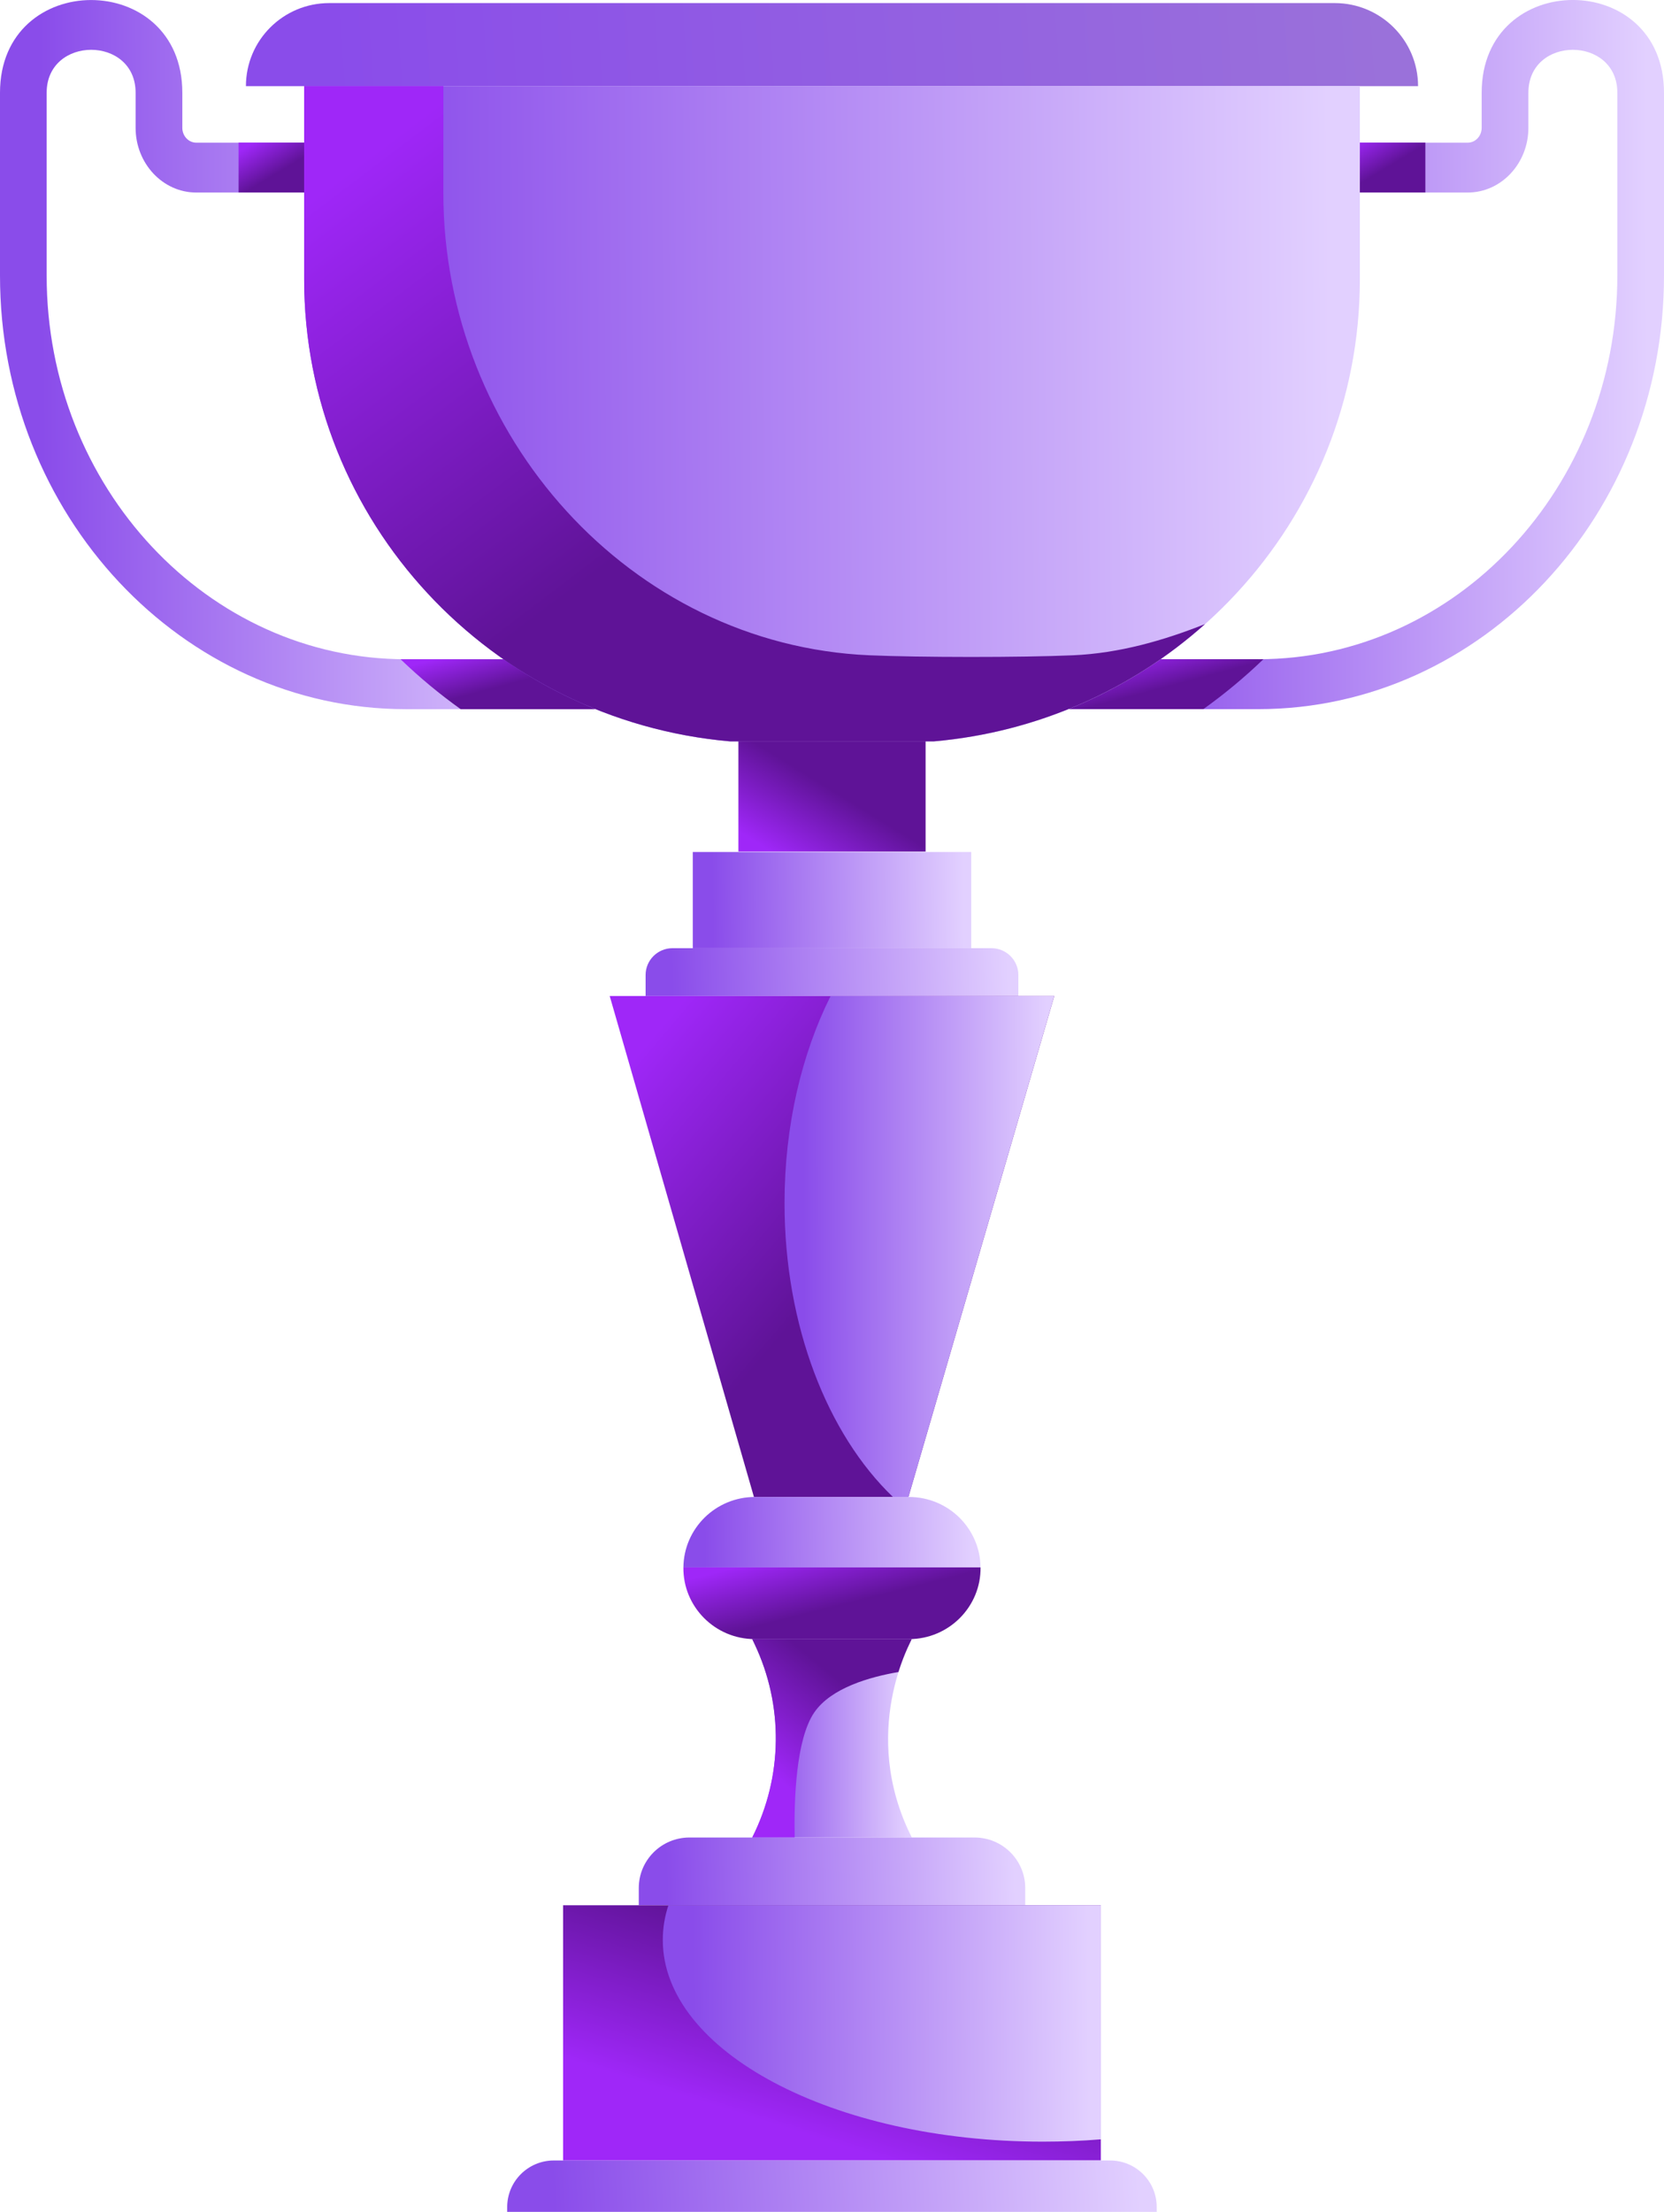 <svg width="146" height="194" viewBox="0 0 146 194" fill="none" xmlns="http://www.w3.org/2000/svg">
<g clip-path="url(#clip0)">
<path d="M66.213 144.198L66.003 143.755C69.56 143.755 76.44 143.755 80.002 143.755C79.961 143.933 75.341 151.921 80.002 161.16C76.445 161.16 69.565 161.16 66.003 161.16C68.686 155.84 68.763 149.584 66.213 144.198Z" fill="url(#paint0_linear)"/>
<path d="M65.998 161.16C68.686 155.835 68.763 149.584 66.208 144.198L65.998 143.755C69.555 143.755 76.435 143.755 79.997 143.755C79.982 143.821 79.384 144.885 78.827 146.647C76.353 147.069 72.924 148.026 71.441 150.195C69.837 152.547 69.658 157.821 69.724 161.16C68.319 161.16 67.02 161.16 65.998 161.16Z" fill="url(#paint1_linear)"/>
<path d="M44.736 57.82H35.608C18.231 57.82 4.094 42.726 4.094 24.175V8.135C4.094 3.12 11.898 3.105 11.898 8.135V11.21C11.898 14.34 14.285 16.886 17.219 16.886H28.494V12.513H17.219C16.544 12.513 15.997 11.927 15.997 11.21V8.135C15.997 -2.703 4.19617e-05 -2.713 4.19617e-05 8.135V24.175C4.19617e-05 45.139 15.972 62.198 35.608 62.198H52.249C49.582 61.037 47.062 59.566 44.736 57.82Z" fill="url(#paint2_linear)"/>
<path d="M101.259 57.819H110.392C127.769 57.819 141.906 42.726 141.906 24.175V8.135C141.906 3.12 134.102 3.105 134.102 8.135V11.209C134.102 14.34 131.715 16.886 128.781 16.886H117.506V12.513H128.781C129.456 12.513 130.003 11.927 130.003 11.209V8.135C130.003 -2.708 146 -2.719 146 8.135V24.175C146 45.139 130.028 62.197 110.392 62.197H93.751C96.418 61.037 98.933 59.566 101.259 57.819Z" fill="url(#paint3_linear)"/>
<path d="M35.608 57.82H44.736C47.062 59.561 49.582 61.037 52.249 62.198H40.418C38.567 60.874 36.804 59.413 35.148 57.82C35.301 57.82 35.455 57.82 35.608 57.82Z" fill="url(#paint4_linear)"/>
<path d="M20.934 12.508H28.494V16.881H20.934V12.508Z" fill="url(#paint5_linear)"/>
<path d="M117.501 12.508H125.061V16.881H117.501V12.508Z" fill="url(#paint6_linear)"/>
<path d="M110.392 57.82C110.545 57.82 110.699 57.82 110.852 57.815C109.196 59.408 107.438 60.869 105.583 62.193H93.751C96.419 61.032 98.933 59.561 101.264 57.815H110.392V57.82Z" fill="url(#paint7_linear)"/>
<path d="M28.887 0.27C53.093 0.27 103.323 0.27 117.108 0.27C121.145 0.27 124.421 3.533 124.421 7.555C112.84 7.555 33.16 7.555 21.578 7.555C21.578 3.528 24.849 0.27 28.887 0.27Z" fill="url(#paint8_linear)"/>
<path d="M119.315 7.549V24.486C119.315 45.745 102.884 63.2 81.934 65.028C77.359 65.028 68.446 65.028 64.071 65.028C43.121 63.2 26.689 45.745 26.689 24.486V7.549C39.865 7.549 106.129 7.549 119.315 7.549Z" fill="url(#paint9_linear)"/>
<path d="M38.899 7.549V16.931C38.899 38.195 55.27 56.557 76.281 57.473C80.651 57.662 89.58 57.672 94.144 57.473C98.217 57.295 102.097 56.175 105.73 54.735C99.306 60.472 91.047 64.229 81.929 65.023C77.354 65.023 68.441 65.023 64.066 65.023C43.116 63.195 26.684 45.739 26.684 24.481V7.549C29.143 7.549 33.441 7.549 38.899 7.549Z" fill="url(#paint10_linear)"/>
<path d="M81.212 74.686V65.01C77.04 65.01 72.129 65.01 64.787 65.01V74.686C68.96 74.686 73.871 74.686 81.212 74.686Z" fill="url(#paint11_linear)"/>
<path d="M85.215 74.726V83.156C72.918 83.156 73.082 83.156 60.785 83.156V74.726C73.082 74.726 72.913 74.726 85.215 74.726Z" fill="url(#paint12_linear)"/>
<path d="M59.011 83.161C64.792 83.161 80.513 83.161 86.989 83.161C88.292 83.161 89.35 84.215 89.35 85.513V87.356C79.619 87.356 67.434 87.356 56.645 87.356V85.513C56.645 84.215 57.703 83.161 59.011 83.161Z" fill="url(#paint13_linear)"/>
<path d="M92.503 87.356L79.706 131.293C75.964 131.293 72.749 131.293 66.151 131.293L53.496 87.356C57.846 87.356 88.154 87.356 92.503 87.356Z" fill="url(#paint14_linear)"/>
<path d="M79.706 131.293C79.056 131.293 79.041 131.293 78.346 131.293C72.617 125.795 68.835 116.301 68.835 105.519C68.835 98.728 70.337 92.446 72.877 87.356C81.581 87.356 90.316 87.356 92.503 87.356L79.706 131.293Z" fill="url(#paint15_linear)"/>
<path d="M66.243 131.293C70.935 131.293 74.856 131.293 79.752 131.293C83.202 131.293 86.002 134.052 86.033 137.468C78.239 137.468 68.395 137.468 59.962 137.468C59.998 134.052 62.794 131.293 66.243 131.293Z" fill="url(#paint16_linear)"/>
<path d="M59.962 137.468C67.756 137.468 77.6 137.468 86.033 137.468C86.079 140.899 83.268 143.76 79.752 143.76C75.06 143.76 71.14 143.76 66.243 143.76C62.727 143.765 59.916 140.904 59.962 137.468Z" fill="url(#paint17_linear)"/>
<path d="M60.493 161.16C72.555 161.16 75.034 161.16 85.507 161.16C87.965 161.16 89.953 163.146 89.953 165.589V167.096C72.535 167.096 73.455 167.096 56.047 167.096V165.589C56.047 163.146 58.035 161.16 60.493 161.16Z" fill="url(#paint18_linear)"/>
<path d="M96.587 167.101V189.485C91.312 189.485 54.682 189.485 49.407 189.485V167.101C54.682 167.101 91.317 167.101 96.587 167.101Z" fill="url(#paint19_linear)"/>
<path d="M96.587 187.632C94.926 187.769 93.224 187.835 91.492 187.835C73.077 187.835 58.153 179.914 58.153 170.145C58.153 169.107 58.321 168.089 58.648 167.096C71.467 167.096 92.677 167.096 96.592 167.096V187.632H96.587Z" fill="url(#paint20_linear)"/>
<path d="M48.6 189.485C63.918 189.485 82.047 189.485 97.395 189.485C99.659 189.485 101.489 191.312 101.489 193.562V193.995C95.059 193.995 50.916 193.995 44.501 193.995V193.562C44.507 191.312 46.336 189.485 48.6 189.485Z" fill="url(#paint21_linear)"/>
</g>
<defs>
<linearGradient id="paint0_linear" x1="79.624" y1="152.551" x2="66.983" y2="152.6" gradientUnits="userSpaceOnUse">
<stop stop-color="#E2D0FF"/>
<stop offset="1" stop-color="#8A4CEA"/>
</linearGradient>
<linearGradient id="paint1_linear" x1="70.014" y1="159.093" x2="77.236" y2="150.309" gradientUnits="userSpaceOnUse">
<stop offset="0.109" stop-color="#9F27F8"/>
<stop offset="1" stop-color="#5F1397"/>
</linearGradient>
<linearGradient id="paint2_linear" x1="50.837" y1="31.433" x2="3.657" y2="31.624" gradientUnits="userSpaceOnUse">
<stop stop-color="#E2D0FF"/>
<stop offset="1" stop-color="#8A4CEA"/>
</linearGradient>
<linearGradient id="paint3_linear" x1="144.588" y1="31.431" x2="97.408" y2="31.622" gradientUnits="userSpaceOnUse">
<stop stop-color="#E2D0FF"/>
<stop offset="1" stop-color="#8A4CEA"/>
</linearGradient>
<linearGradient id="paint4_linear" x1="33.25" y1="59.121" x2="34.232" y2="62.798" gradientUnits="userSpaceOnUse">
<stop stop-color="#9F27F8"/>
<stop offset="1" stop-color="#5F1397"/>
</linearGradient>
<linearGradient id="paint5_linear" x1="20.096" y1="13.808" x2="21.836" y2="16.692" gradientUnits="userSpaceOnUse">
<stop stop-color="#9F27F8"/>
<stop offset="1" stop-color="#5F1397"/>
</linearGradient>
<linearGradient id="paint6_linear" x1="116.662" y1="13.808" x2="118.403" y2="16.692" gradientUnits="userSpaceOnUse">
<stop stop-color="#9F27F8"/>
<stop offset="1" stop-color="#5F1397"/>
</linearGradient>
<linearGradient id="paint7_linear" x1="91.853" y1="59.116" x2="92.834" y2="62.793" gradientUnits="userSpaceOnUse">
<stop stop-color="#9F27F8"/>
<stop offset="1" stop-color="#5F1397"/>
</linearGradient>
<linearGradient id="paint8_linear" x1="121.642" y1="3.951" x2="29.2" y2="10.216" gradientUnits="userSpaceOnUse">
<stop stop-color="#9A71DA"/>
<stop offset="1" stop-color="#8A4CEA"/>
</linearGradient>
<linearGradient id="paint9_linear" x1="116.812" y1="36.597" x2="33.176" y2="37.244" gradientUnits="userSpaceOnUse">
<stop stop-color="#E2D0FF"/>
<stop offset="1" stop-color="#8A4CEA"/>
</linearGradient>
<linearGradient id="paint10_linear" x1="17.91" y1="24.637" x2="42.807" y2="57.47" gradientUnits="userSpaceOnUse">
<stop stop-color="#9F27F8"/>
<stop offset="1" stop-color="#5F1397"/>
</linearGradient>
<linearGradient id="paint11_linear" x1="62.964" y1="71.809" x2="66.847" y2="65.489" gradientUnits="userSpaceOnUse">
<stop stop-color="#9F27F8"/>
<stop offset="1" stop-color="#5F1397"/>
</linearGradient>
<linearGradient id="paint12_linear" x1="84.555" y1="78.986" x2="62.499" y2="79.293" gradientUnits="userSpaceOnUse">
<stop stop-color="#E2D0FF"/>
<stop offset="1" stop-color="#8A4CEA"/>
</linearGradient>
<linearGradient id="paint13_linear" x1="88.466" y1="85.281" x2="58.975" y2="86.385" gradientUnits="userSpaceOnUse">
<stop stop-color="#E2D0FF"/>
<stop offset="1" stop-color="#8A4CEA"/>
</linearGradient>
<linearGradient id="paint14_linear" x1="49.167" y1="100.419" x2="68.68" y2="117.029" gradientUnits="userSpaceOnUse">
<stop stop-color="#9F27F8"/>
<stop offset="1" stop-color="#5F1397"/>
</linearGradient>
<linearGradient id="paint15_linear" x1="91.864" y1="109.56" x2="70.491" y2="109.615" gradientUnits="userSpaceOnUse">
<stop stop-color="#E2D0FF"/>
<stop offset="1" stop-color="#8A4CEA"/>
</linearGradient>
<linearGradient id="paint16_linear" x1="85.329" y1="134.414" x2="61.796" y2="134.891" gradientUnits="userSpaceOnUse">
<stop stop-color="#E2D0FF"/>
<stop offset="1" stop-color="#8A4CEA"/>
</linearGradient>
<linearGradient id="paint17_linear" x1="57.068" y1="139.339" x2="58.408" y2="144.663" gradientUnits="userSpaceOnUse">
<stop stop-color="#9F27F8"/>
<stop offset="1" stop-color="#5F1397"/>
</linearGradient>
<linearGradient id="paint18_linear" x1="89.037" y1="164.16" x2="58.443" y2="164.999" gradientUnits="userSpaceOnUse">
<stop stop-color="#E2D0FF"/>
<stop offset="1" stop-color="#8A4CEA"/>
</linearGradient>
<linearGradient id="paint19_linear" x1="62.943" y1="186.827" x2="68.351" y2="169.59" gradientUnits="userSpaceOnUse">
<stop offset="0.109" stop-color="#9F27F8"/>
<stop offset="1" stop-color="#5F1397"/>
</linearGradient>
<linearGradient id="paint20_linear" x1="95.553" y1="177.577" x2="60.845" y2="177.886" gradientUnits="userSpaceOnUse">
<stop stop-color="#E2D0FF"/>
<stop offset="1" stop-color="#8A4CEA"/>
</linearGradient>
<linearGradient id="paint21_linear" x1="99.949" y1="191.764" x2="48.678" y2="194.874" gradientUnits="userSpaceOnUse">
<stop stop-color="#E2D0FF"/>
<stop offset="1" stop-color="#8A4CEA"/>
</linearGradient>
<clipPath id="clip0">
<rect width="146" height="194" fill="white" transform="matrix(-1 0 0 1 146 0)"/>
</clipPath>
</defs>
</svg>
